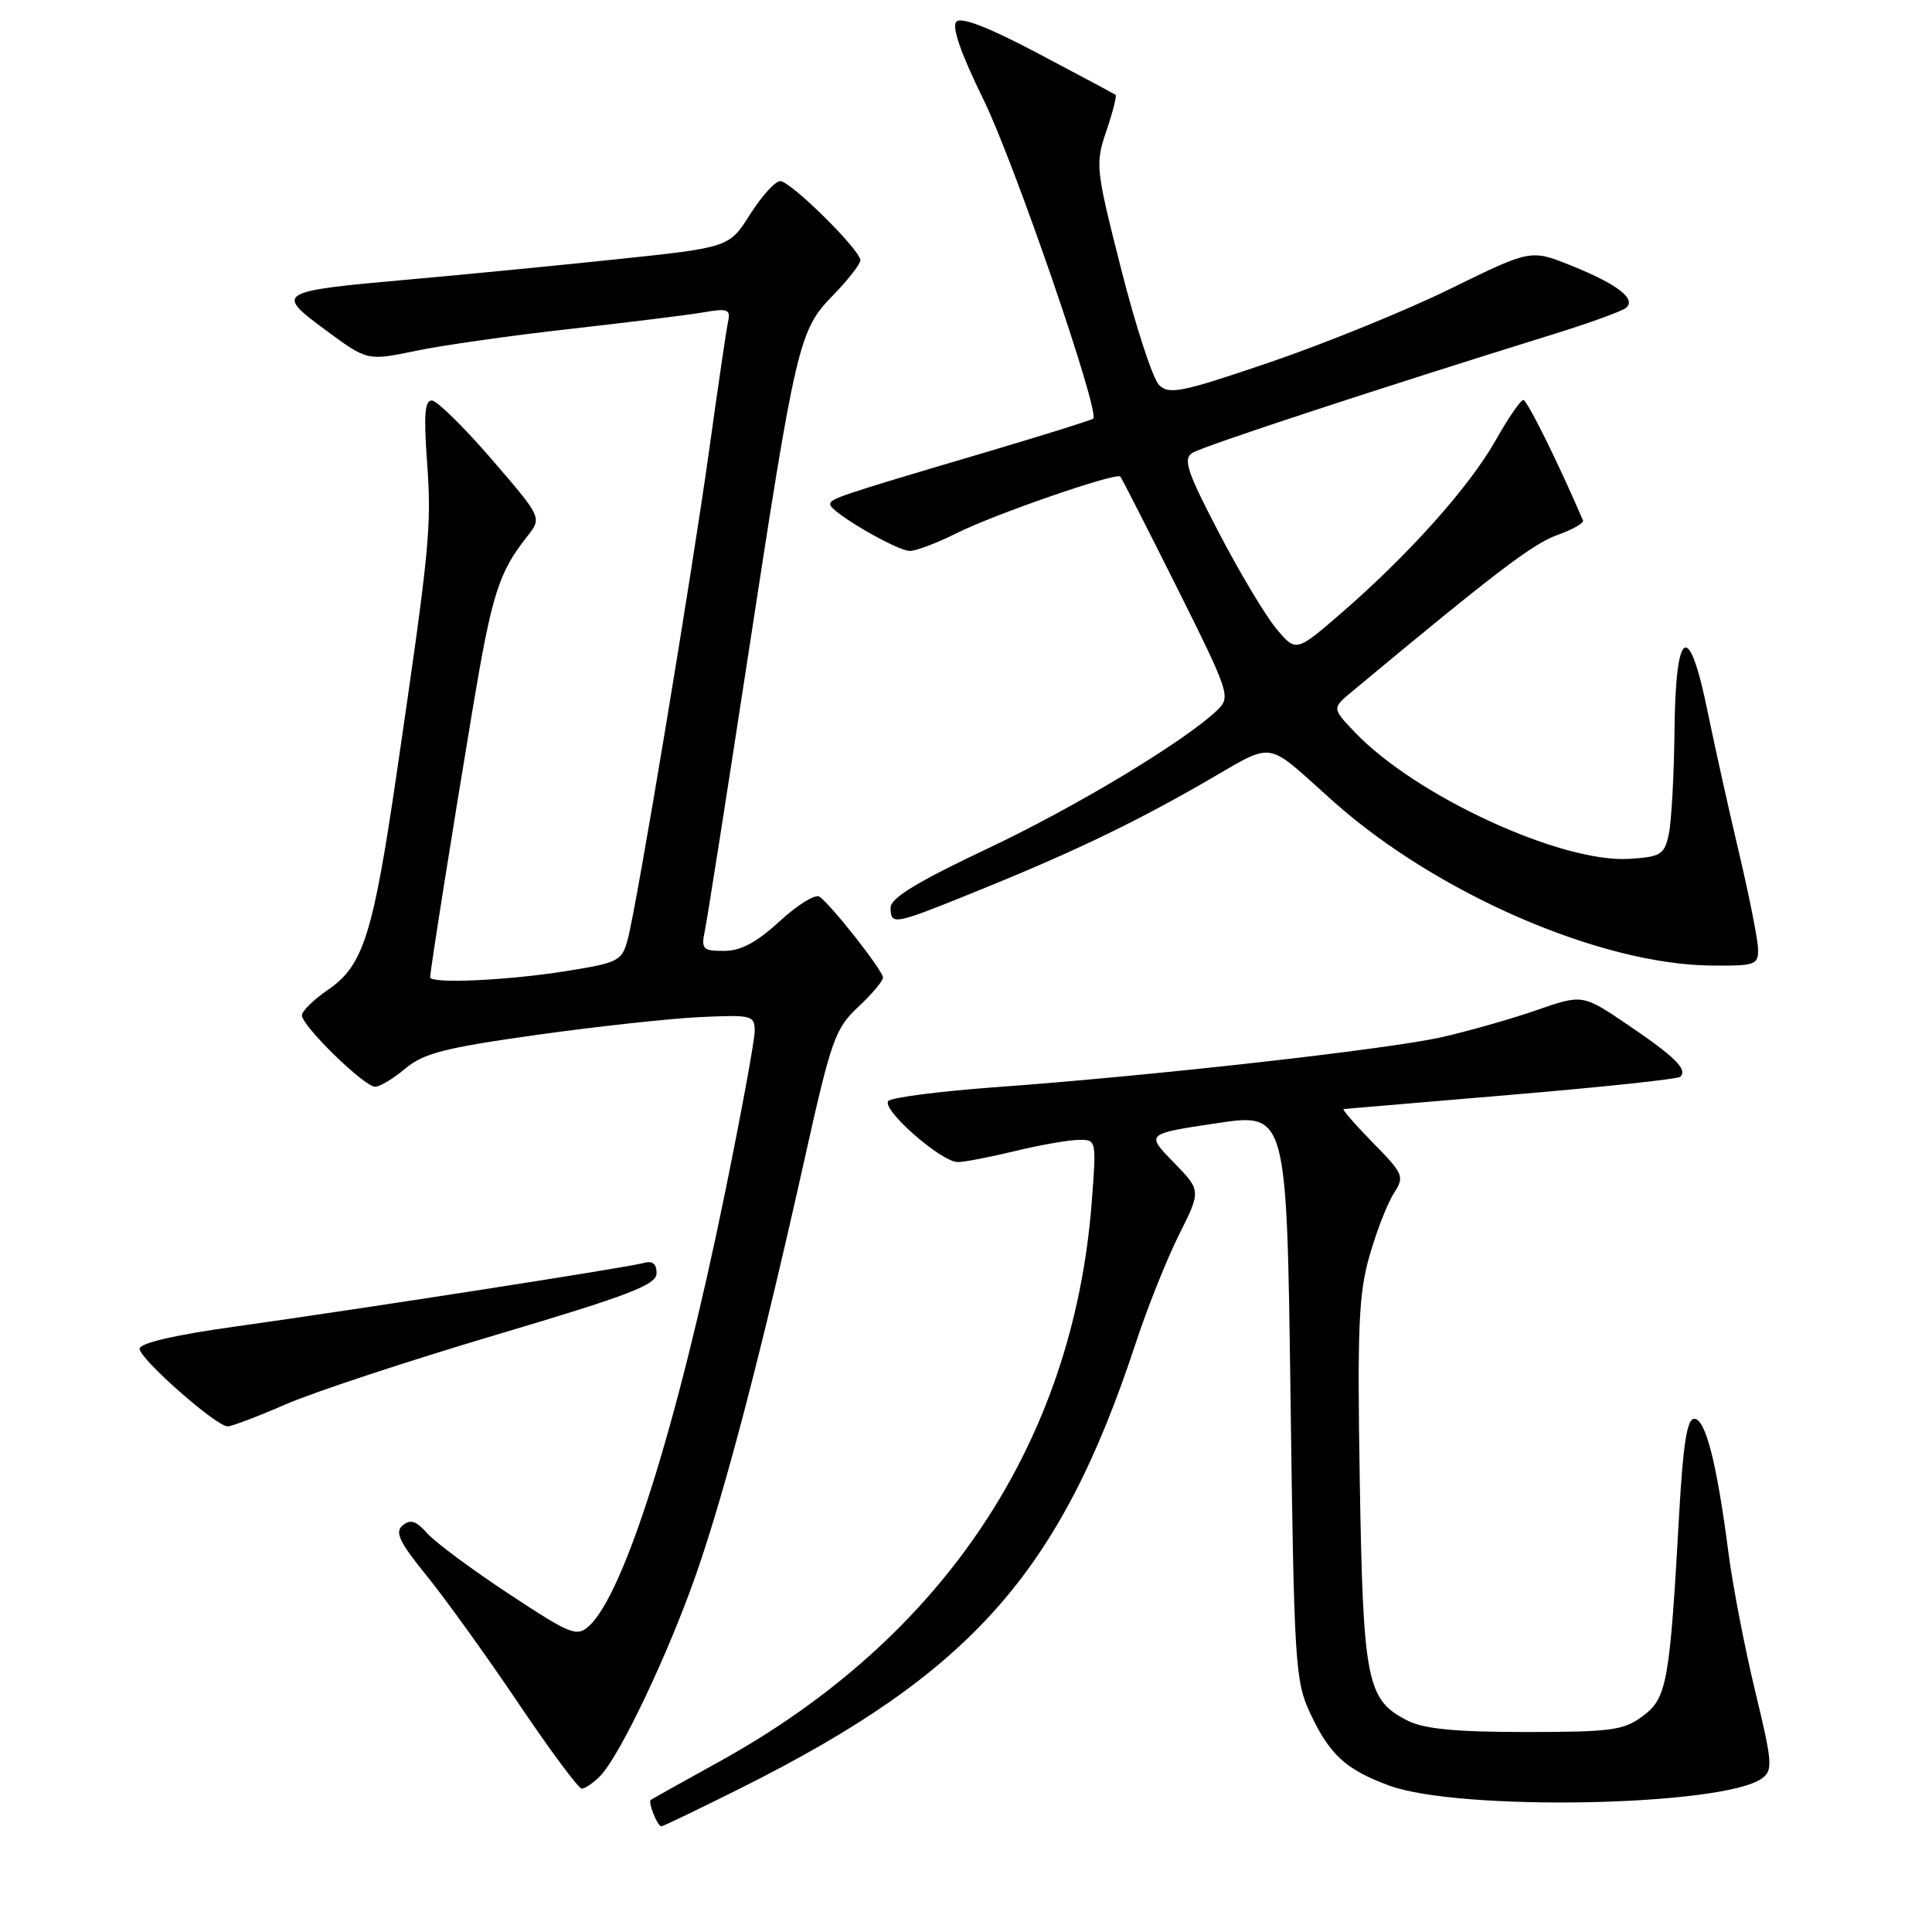 <?xml version="1.0" encoding="UTF-8" standalone="no"?>
<!DOCTYPE svg PUBLIC "-//W3C//DTD SVG 1.1//EN" "http://www.w3.org/Graphics/SVG/1.1/DTD/svg11.dtd" >
<svg xmlns="http://www.w3.org/2000/svg" xmlns:xlink="http://www.w3.org/1999/xlink" version="1.1" viewBox="0 0 256 256">
 <g >
 <path fill="currentColor"
d=" M 98.27 236.88 C 128.74 221.61 140.47 208.39 150.48 178.00 C 152.02 173.32 154.60 166.86 156.22 163.62 C 159.16 157.75 159.16 157.75 155.49 153.99 C 151.83 150.24 151.83 150.24 161.16 148.84 C 170.50 147.44 170.50 147.44 171.00 184.97 C 171.47 220.46 171.61 222.74 173.60 227.00 C 176.19 232.52 178.31 234.47 184.05 236.59 C 193.39 240.04 228.39 239.36 233.48 235.64 C 234.94 234.57 234.85 233.52 232.57 224.09 C 231.19 218.38 229.58 210.06 229.01 205.60 C 227.48 193.83 225.99 188.00 224.50 188.00 C 223.54 188.00 223.02 191.32 222.49 200.75 C 221.25 222.94 220.88 225.01 217.68 227.39 C 215.15 229.28 213.50 229.50 202.18 229.50 C 192.86 229.50 188.71 229.10 186.51 227.99 C 181.10 225.26 180.62 222.86 180.18 196.39 C 179.84 175.91 180.03 171.39 181.47 166.39 C 182.40 163.15 183.84 159.44 184.68 158.14 C 186.13 155.88 186.00 155.58 181.89 151.39 C 179.52 148.97 177.79 146.98 178.04 146.95 C 178.29 146.92 188.31 146.08 200.30 145.06 C 212.30 144.05 222.35 142.98 222.65 142.68 C 223.63 141.70 221.98 140.06 215.79 135.86 C 209.71 131.73 209.71 131.73 203.61 133.85 C 200.25 135.02 194.57 136.63 191.00 137.44 C 183.76 139.06 152.70 142.55 132.03 144.05 C 124.63 144.59 118.19 145.41 117.72 145.88 C 116.68 146.92 124.74 154.01 126.93 153.98 C 127.79 153.98 131.20 153.32 134.50 152.52 C 137.80 151.72 141.58 151.06 142.90 151.04 C 145.29 151.00 145.29 151.02 144.66 159.30 C 142.21 191.16 124.98 217.04 95.30 233.43 C 90.46 236.10 86.38 238.38 86.23 238.50 C 85.84 238.80 87.12 242.00 87.63 242.00 C 87.85 242.00 92.64 239.69 98.27 236.88 Z  M 79.48 235.38 C 82.09 232.76 88.58 219.12 92.30 208.42 C 96.16 197.31 100.99 178.80 106.63 153.50 C 110.13 137.78 110.67 136.27 113.71 133.43 C 115.52 131.74 117.00 129.99 117.00 129.53 C 117.00 128.62 110.15 119.90 108.58 118.81 C 108.03 118.44 105.66 119.90 103.32 122.06 C 100.26 124.88 98.16 126.00 95.94 126.00 C 93.09 126.00 92.89 125.78 93.41 123.25 C 93.72 121.74 96.25 105.65 99.03 87.50 C 105.49 45.30 105.85 43.76 110.39 39.12 C 112.37 37.08 114.00 35.00 114.00 34.49 C 114.00 33.12 104.77 24.00 103.38 24.00 C 102.72 24.00 100.93 25.98 99.40 28.39 C 96.63 32.79 96.63 32.79 81.56 34.37 C 73.28 35.24 60.94 36.44 54.15 37.04 C 36.64 38.60 36.39 38.75 43.16 43.75 C 48.68 47.82 48.68 47.82 55.09 46.49 C 58.61 45.75 67.80 44.45 75.50 43.59 C 83.20 42.72 91.16 41.74 93.19 41.39 C 96.43 40.83 96.83 40.98 96.47 42.63 C 96.25 43.66 95.13 51.25 93.99 59.50 C 91.62 76.50 84.39 119.96 83.17 124.50 C 82.41 127.34 81.95 127.57 74.93 128.69 C 67.21 129.92 57.00 130.38 57.00 129.49 C 57.00 128.61 59.93 110.13 62.62 94.00 C 65.18 78.69 66.07 75.86 69.88 71.05 C 71.82 68.59 71.82 68.59 65.16 60.87 C 61.50 56.62 57.93 53.12 57.24 53.07 C 56.29 53.02 56.13 54.96 56.59 61.25 C 57.21 69.81 56.94 72.59 52.56 102.50 C 49.43 123.89 48.13 127.97 43.46 131.15 C 41.57 132.44 40.01 133.97 40.01 134.54 C 40.00 135.94 48.27 144.00 49.71 144.00 C 50.34 144.00 52.14 142.91 53.72 141.58 C 56.11 139.57 58.98 138.83 71.04 137.14 C 78.99 136.02 88.76 134.96 92.75 134.77 C 99.65 134.45 100.00 134.54 100.00 136.63 C 100.00 137.84 98.21 147.56 96.03 158.23 C 89.78 188.79 82.72 211.23 78.03 215.47 C 76.42 216.93 75.60 216.59 67.40 211.18 C 62.50 207.95 57.64 204.34 56.60 203.16 C 55.15 201.52 54.38 201.27 53.36 202.12 C 52.28 203.01 52.90 204.32 56.59 208.86 C 59.10 211.96 64.56 219.56 68.73 225.75 C 72.90 231.94 76.66 237.00 77.08 237.00 C 77.51 237.00 78.59 236.27 79.48 235.38 Z  M 37.83 186.09 C 41.50 184.49 54.06 180.34 65.75 176.87 C 83.45 171.61 87.00 170.24 87.00 168.71 C 87.00 167.43 86.46 167.02 85.25 167.36 C 83.14 167.95 48.39 173.36 31.00 175.80 C 23.09 176.90 18.50 177.98 18.50 178.72 C 18.50 180.06 28.64 189.00 30.16 189.00 C 30.71 189.00 34.17 187.69 37.83 186.09 Z  M 232.95 125.75 C 232.93 124.51 231.79 118.78 230.43 113.00 C 229.06 107.22 227.19 98.79 226.26 94.25 C 223.79 82.12 222.03 83.13 221.88 96.75 C 221.82 102.66 221.48 108.85 221.13 110.50 C 220.54 113.24 220.10 113.53 215.93 113.80 C 206.91 114.39 187.54 105.46 179.50 97.00 C 176.50 93.85 176.50 93.85 179.11 91.67 C 197.91 76.02 203.07 72.08 206.26 70.93 C 208.34 70.19 209.91 69.31 209.76 68.97 C 206.46 61.29 202.35 53.00 201.85 53.00 C 201.49 53.00 199.83 55.42 198.16 58.38 C 194.71 64.49 186.67 73.49 177.78 81.19 C 171.73 86.43 171.73 86.43 169.11 83.30 C 167.68 81.57 164.25 75.85 161.50 70.57 C 157.27 62.45 156.73 60.83 158.00 60.01 C 159.34 59.14 182.46 51.54 206.00 44.23 C 210.68 42.78 214.93 41.23 215.46 40.79 C 216.86 39.61 214.31 37.65 208.17 35.18 C 202.83 33.04 202.83 33.04 192.17 38.27 C 186.30 41.15 175.55 45.52 168.28 48.00 C 156.54 52.00 154.90 52.33 153.57 51.00 C 152.75 50.17 150.50 43.29 148.57 35.70 C 145.17 22.31 145.11 21.75 146.60 17.35 C 147.45 14.85 148.00 12.70 147.82 12.57 C 147.64 12.44 143.05 9.98 137.61 7.11 C 131.08 3.65 127.39 2.21 126.73 2.87 C 126.08 3.52 127.29 7.03 130.31 13.18 C 134.39 21.49 145.77 54.58 144.86 55.47 C 144.66 55.66 138.20 57.68 130.50 59.96 C 111.10 65.70 110.00 66.07 110.00 66.83 C 110.00 67.84 118.84 73.00 120.57 73.00 C 121.39 73.00 124.19 71.94 126.78 70.64 C 131.81 68.12 147.91 62.56 148.45 63.15 C 148.63 63.34 152.01 69.98 155.97 77.89 C 162.91 91.80 163.09 92.35 161.33 94.06 C 157.11 98.15 142.58 106.91 130.73 112.50 C 121.61 116.81 118.02 118.99 118.01 120.25 C 118.00 122.60 118.45 122.52 128.12 118.62 C 141.41 113.27 149.55 109.41 159.16 103.91 C 169.28 98.12 167.28 97.85 176.75 106.26 C 190.43 118.43 212.05 127.80 226.75 127.94 C 232.60 128.00 233.00 127.85 232.95 125.75 Z "/>
</g>
</svg>